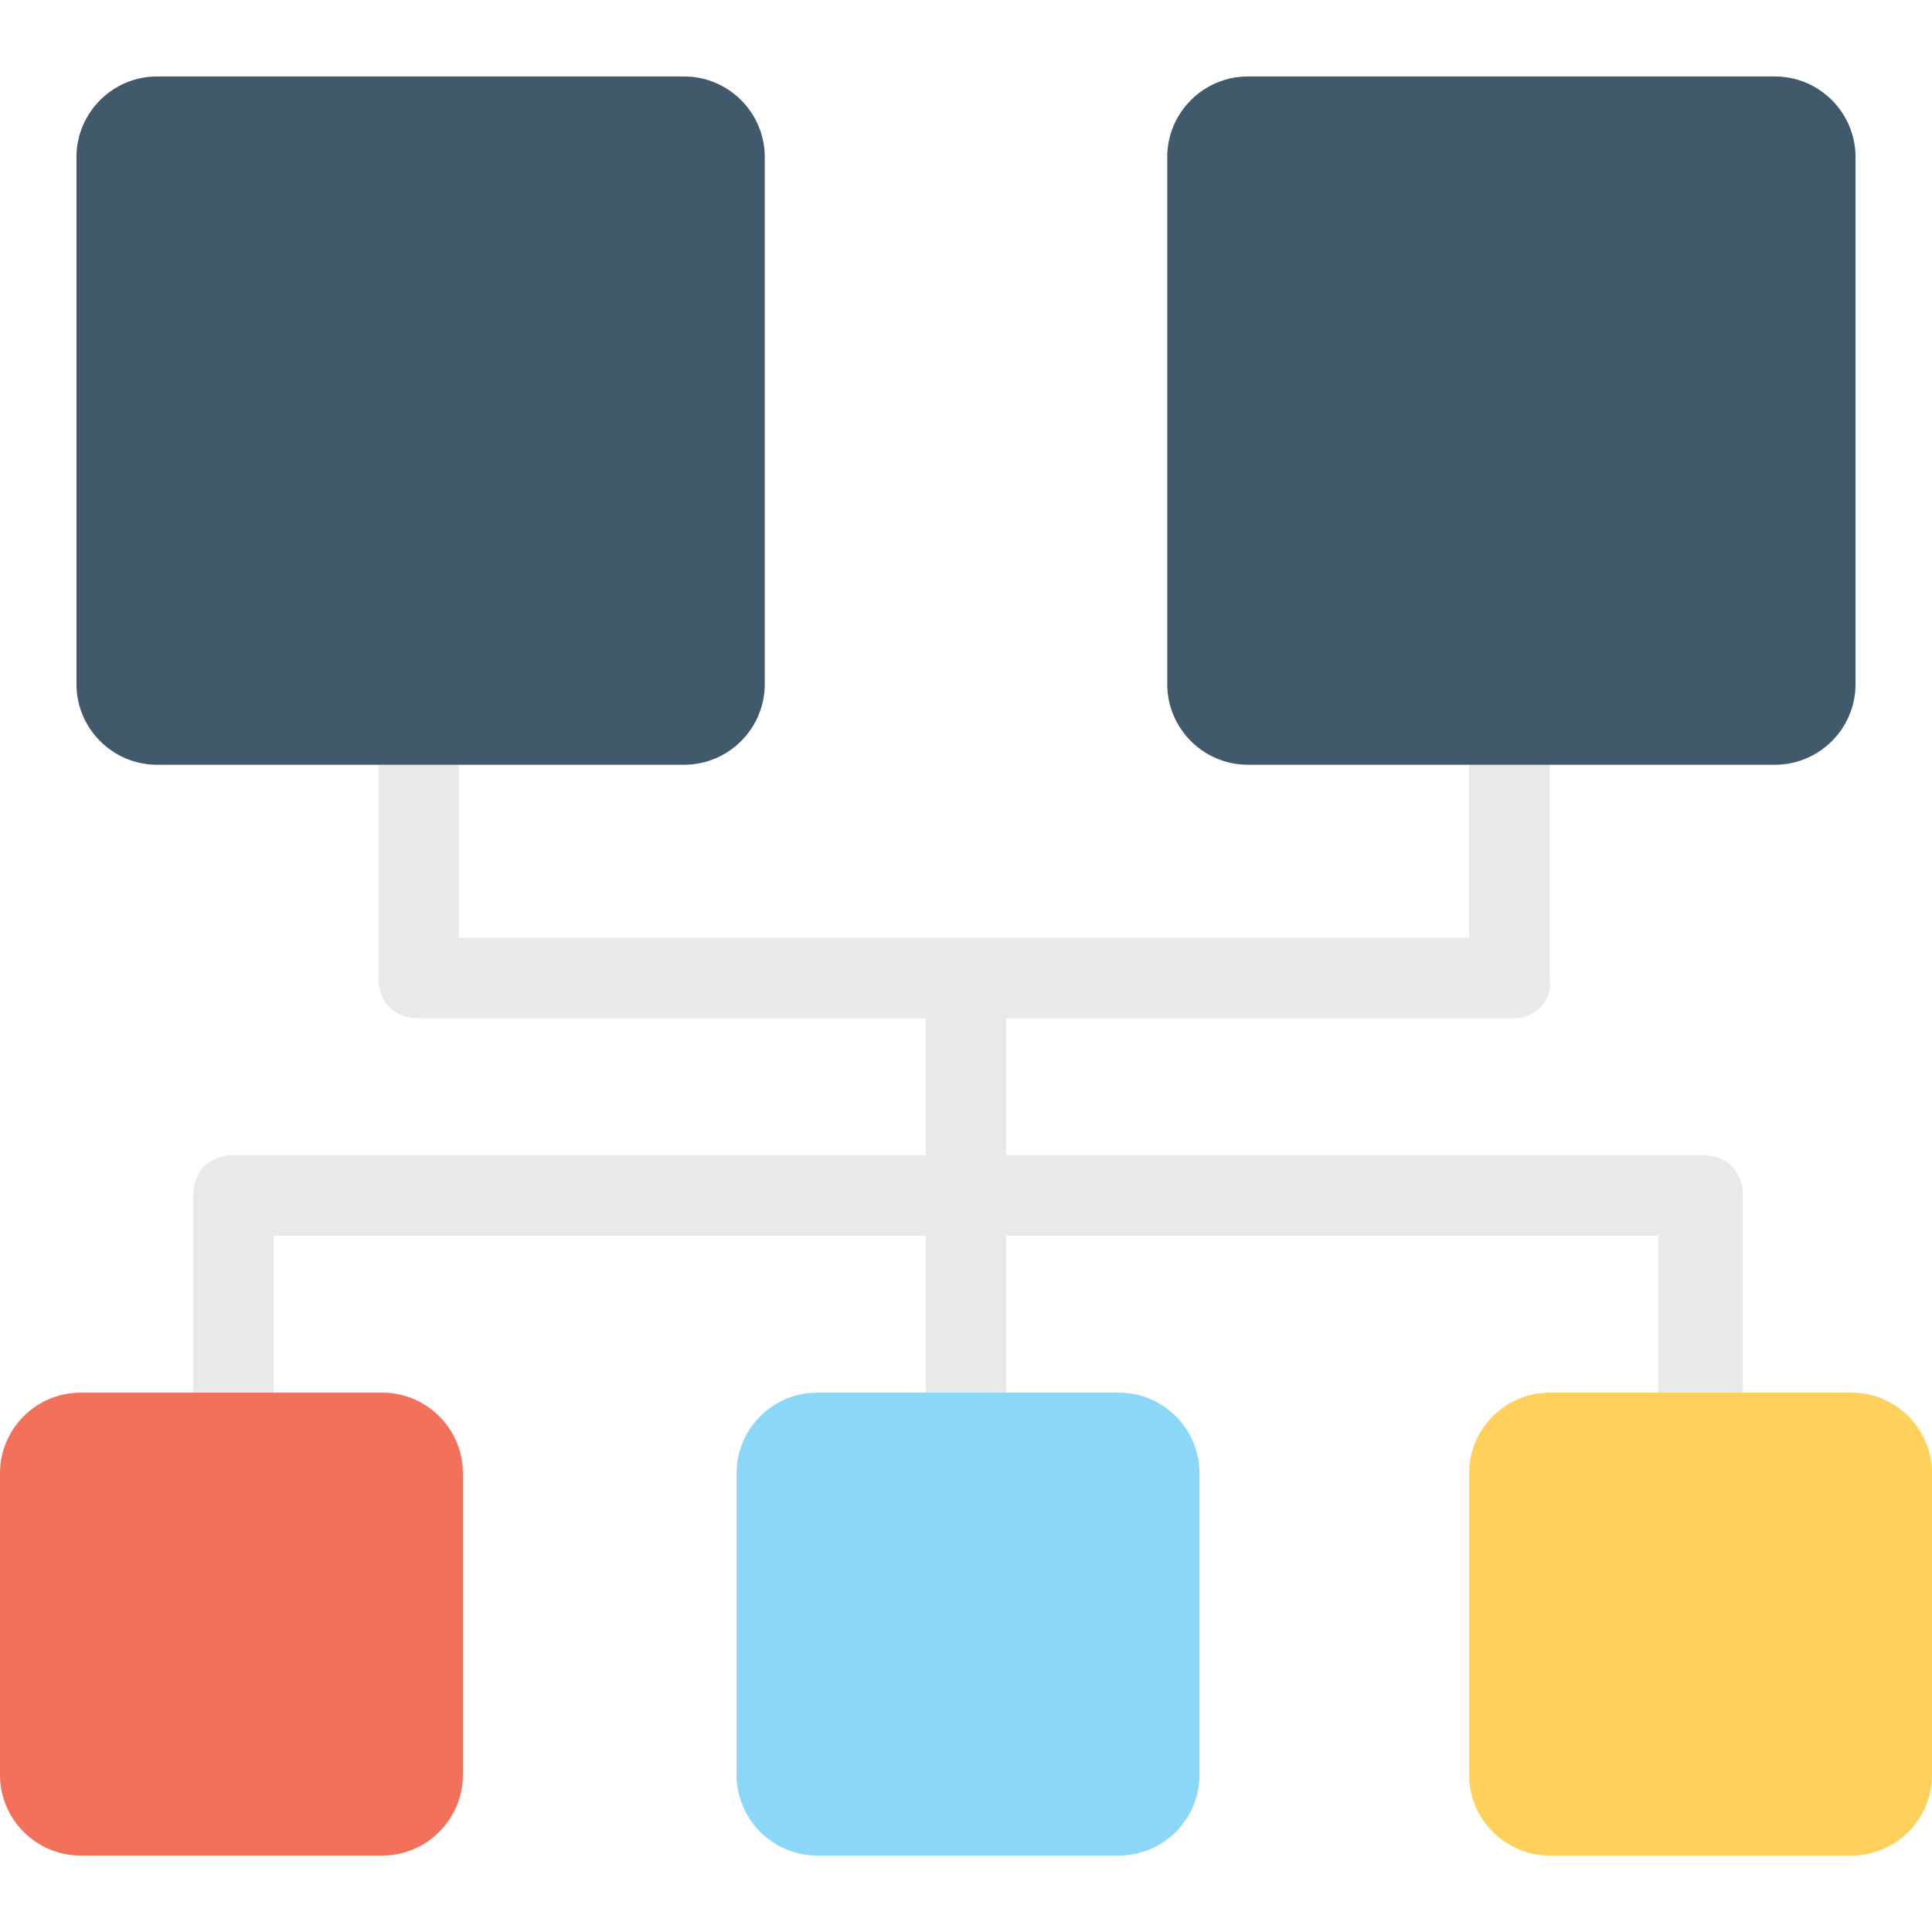 <?xml version="1.0" encoding="utf-8"?>
<!-- Generator: Adobe Illustrator 18.0.0, SVG Export Plug-In . SVG Version: 6.00 Build 0)  -->
<!DOCTYPE svg PUBLIC "-//W3C//DTD SVG 1.1//EN" "http://www.w3.org/Graphics/SVG/1.1/DTD/svg11.dtd">
<svg version="1.1" id="Layer_1" xmlns="http://www.w3.org/2000/svg" xmlns:xlink="http://www.w3.org/1999/xlink" x="0px" y="0px"
	 viewBox="0 0 48 48" enable-background="new 0 0 48 48" xml:space="preserve">
<g>
	<g>
		<g>
			<g>
				<g>
					<path fill="#E8EAE9" d="M43.2,36.3h-2v-5.6H6.8v5.6h-2v-6.6c0-0.6,0.4-1,1-1h36.5c0.6,0,1,0.4,1,1V36.3z"/>
				</g>
			</g>
			<g>
				<g>
					<rect x="23" y="24.3" fill="#E8EAE9" width="2" height="11.2"/>
				</g>
			</g>
		</g>
		<g>
			<g>
				<path fill="#E8EAE9" d="M37.6,25.3H10.4c-0.6,0-1-0.4-1-1v-6.1h2v5.1h25.1v-5.1h2v6.1C38.6,24.9,38.1,25.3,37.6,25.3z"/>
			</g>
		</g>
		<g>
			<path fill="#F3705A" d="M9.5,34.6H2c-1.1,0-2,0.9-2,2v7.5c0,1.1,0.9,2,2,2h7.5c1.1,0,2-0.9,2-2v-7.5
				C11.5,35.5,10.6,34.6,9.5,34.6z"/>
			<path fill="#8AD7F8" d="M27.8,34.6h-7.5c-1.1,0-2,0.9-2,2v7.5c0,1.1,0.9,2,2,2h7.5c1.1,0,2-0.9,2-2v-7.5
				C29.8,35.5,28.9,34.6,27.8,34.6z"/>
			<path fill="#FFD15C" d="M46,34.6h-7.5c-1.1,0-2,0.9-2,2v7.5c0,1.1,0.9,2,2,2H46c1.1,0,2-0.9,2-2v-7.5C48,35.5,47.1,34.6,46,34.6z
				"/>
			<g>
				<path fill="#415A6B" d="M17,1.9H3.9c-1.1,0-2,0.9-2,2V17c0,1.1,0.9,2,2,2H17c1.1,0,2-0.9,2-2V3.9C19,2.8,18.1,1.9,17,1.9z"/>
				<path fill="#415A6B" d="M44.1,1.9H31c-1.1,0-2,0.9-2,2V17c0,1.1,0.9,2,2,2h13.1c1.1,0,2-0.9,2-2V3.9C46.1,2.8,45.2,1.9,44.1,1.9
					z"/>
			</g>
		</g>
	</g>
</g>
</svg>

